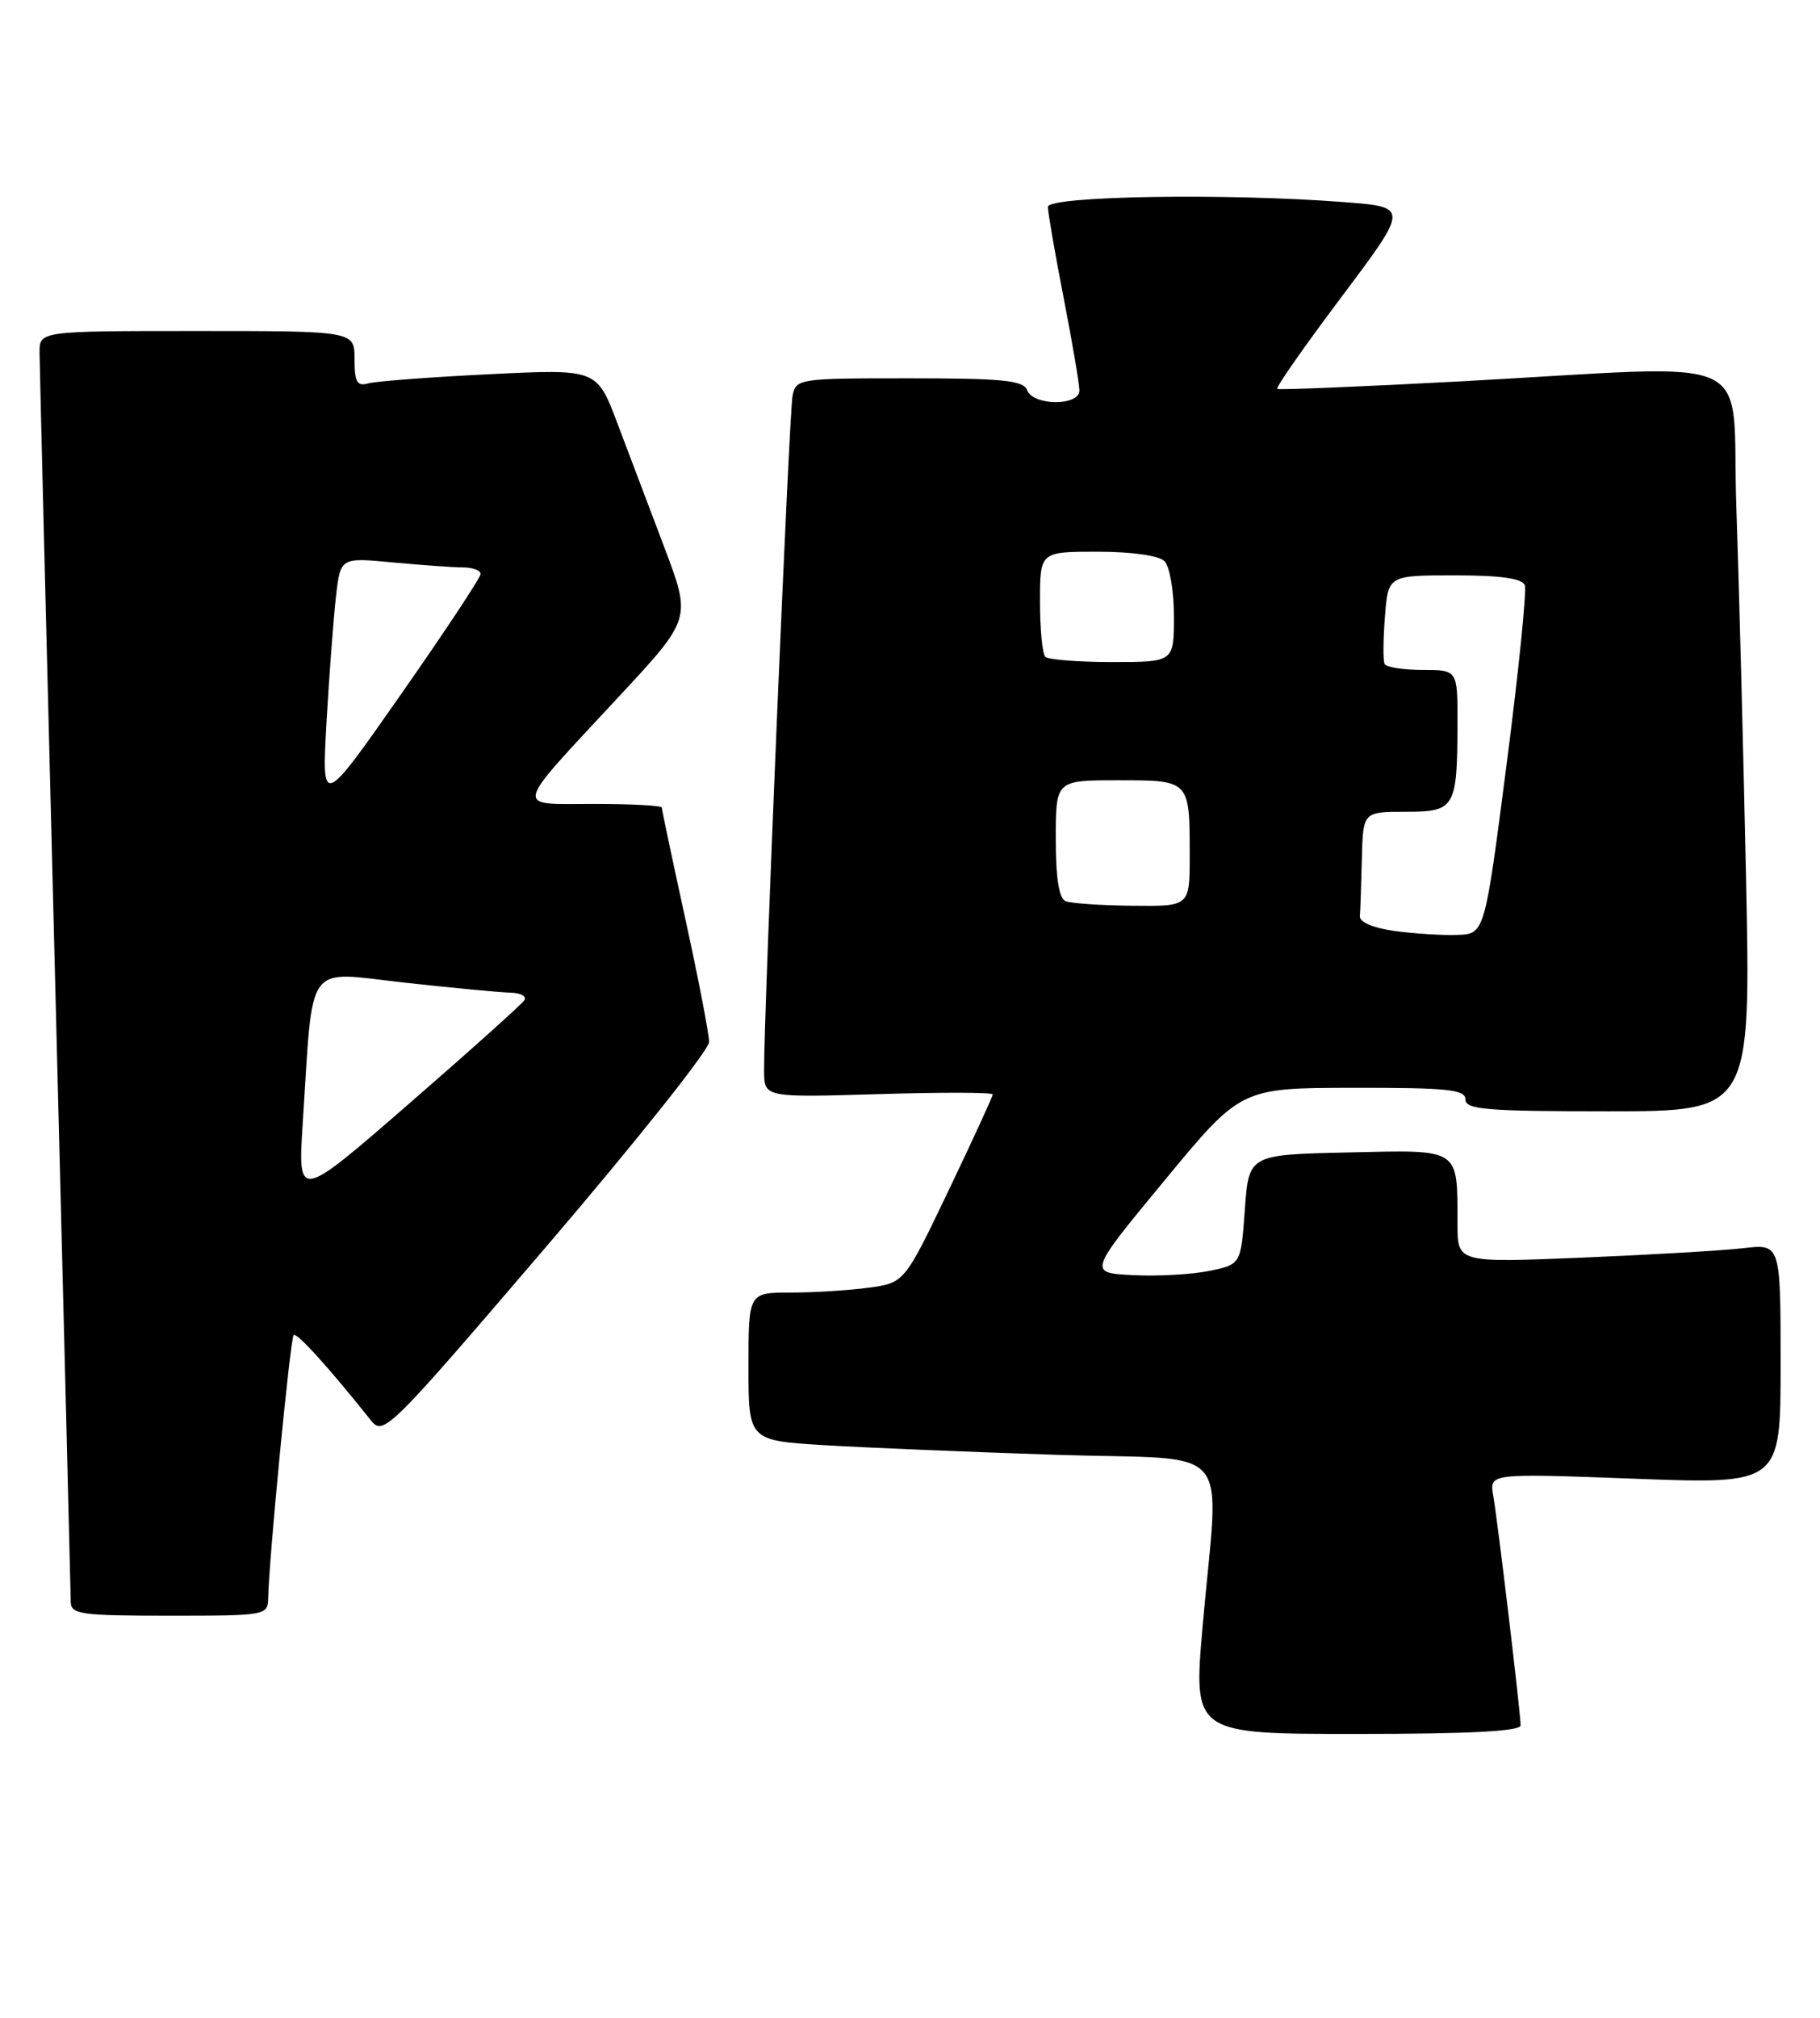 <?xml version="1.0" encoding="UTF-8" standalone="no"?>
<!DOCTYPE svg PUBLIC "-//W3C//DTD SVG 1.1//EN" "http://www.w3.org/Graphics/SVG/1.1/DTD/svg11.dtd" >
<svg xmlns="http://www.w3.org/2000/svg" xmlns:xlink="http://www.w3.org/1999/xlink" version="1.1" viewBox="0 0 231 256">
 <g >
 <path fill="currentColor"
d=" M 193.00 218.91 C 193.00 217.35 190.10 193.02 189.52 189.72 C 189.04 186.93 189.04 186.93 207.52 187.62 C 226.00 188.31 226.00 188.31 226.00 173.06 C 226.00 157.81 226.00 157.81 221.25 158.37 C 218.64 158.67 209.41 159.21 200.75 159.57 C 185.00 160.21 185.00 160.21 184.99 155.36 C 184.96 145.54 185.51 145.90 171.13 146.22 C 158.50 146.50 158.50 146.50 158.00 153.46 C 157.50 160.42 157.50 160.42 153.50 161.25 C 151.30 161.70 146.94 161.95 143.81 161.79 C 138.11 161.50 138.11 161.50 147.81 149.77 C 157.50 138.04 157.50 138.04 171.75 138.02 C 183.76 138.00 186.00 138.24 186.00 139.50 C 186.00 140.78 188.68 141.00 204.11 141.00 C 222.23 141.00 222.23 141.00 221.61 111.25 C 221.26 94.89 220.71 73.74 220.38 64.25 C 219.69 44.28 224.14 46.30 185.50 48.38 C 172.85 49.06 162.32 49.49 162.11 49.34 C 161.89 49.18 165.57 43.93 170.27 37.67 C 178.82 26.28 178.82 26.28 170.66 25.65 C 155.80 24.49 133.00 24.86 133.00 26.25 C 133.00 26.94 133.90 32.13 135.00 37.79 C 136.10 43.44 137.00 48.73 137.00 49.54 C 137.00 51.54 131.13 51.51 130.36 49.50 C 129.89 48.26 127.27 48.00 115.41 48.00 C 101.30 48.00 101.03 48.04 100.59 50.25 C 100.16 52.42 96.93 129.02 96.98 135.88 C 97.00 139.25 97.00 139.25 111.50 138.82 C 119.47 138.58 126.00 138.59 126.00 138.86 C 126.00 139.12 123.48 144.60 120.40 151.04 C 114.79 162.76 114.79 162.76 110.26 163.38 C 107.76 163.72 103.31 164.00 100.36 164.00 C 95.00 164.00 95.00 164.00 95.00 173.39 C 95.00 182.78 95.00 182.78 104.75 183.37 C 110.11 183.69 123.39 184.24 134.25 184.59 C 157.06 185.32 154.72 182.56 152.65 206.25 C 151.44 220.00 151.44 220.00 172.22 220.00 C 186.51 220.00 193.00 219.66 193.00 218.91 Z  M 34.04 202.75 C 34.12 197.92 36.84 169.83 37.27 169.40 C 37.66 169.01 41.67 173.44 47.11 180.25 C 48.66 182.20 49.43 181.43 69.36 158.14 C 80.71 144.88 90.00 133.20 90.00 132.20 C 90.00 131.21 88.65 124.21 87.00 116.66 C 85.35 109.11 84.00 102.73 84.00 102.47 C 84.00 102.21 80.12 102.00 75.38 102.00 C 65.16 102.00 64.91 103.07 78.62 88.31 C 87.74 78.50 87.74 78.50 84.34 69.50 C 82.46 64.55 79.77 57.42 78.34 53.65 C 75.75 46.81 75.75 46.81 62.13 47.48 C 54.63 47.85 47.71 48.37 46.75 48.64 C 45.32 49.05 45.00 48.49 45.00 45.57 C 45.00 42.00 45.00 42.00 25.00 42.00 C 5.00 42.00 5.00 42.00 5.02 44.75 C 5.03 46.26 5.92 82.15 7.00 124.50 C 8.08 166.85 8.97 202.29 8.98 203.25 C 9.00 204.82 10.27 205.00 21.50 205.00 C 33.78 205.00 34.00 204.96 34.04 202.75 Z  M 177.00 118.12 C 174.31 117.75 172.54 117.00 172.60 116.25 C 172.66 115.56 172.77 112.30 172.85 109.00 C 173.00 103.00 173.00 103.00 178.38 103.00 C 184.69 103.00 184.96 102.54 184.99 91.75 C 185.00 85.00 185.00 85.00 180.56 85.00 C 178.12 85.00 175.95 84.66 175.74 84.25 C 175.53 83.84 175.55 81.14 175.78 78.25 C 176.19 73.00 176.19 73.00 184.63 73.00 C 190.46 73.00 193.21 73.39 193.53 74.25 C 193.79 74.94 192.75 85.17 191.22 97.00 C 188.44 118.50 188.44 118.50 184.97 118.62 C 183.06 118.69 179.47 118.46 177.00 118.12 Z  M 135.25 114.34 C 134.41 114.00 134.00 111.41 134.00 106.42 C 134.00 99.00 134.00 99.00 141.89 99.00 C 151.05 99.00 151.00 98.95 151.00 108.58 C 151.00 115.00 151.00 115.00 143.75 114.92 C 139.76 114.88 135.94 114.62 135.25 114.34 Z  M 132.67 83.33 C 132.30 82.97 132.00 79.82 132.00 76.33 C 132.00 70.00 132.00 70.00 139.30 70.00 C 143.64 70.00 147.09 70.49 147.80 71.20 C 148.46 71.86 149.00 75.01 149.00 78.20 C 149.00 84.00 149.00 84.00 141.17 84.00 C 136.86 84.00 133.03 83.70 132.67 83.33 Z  M 38.43 142.40 C 39.79 121.59 38.58 123.26 51.31 124.67 C 57.47 125.35 63.54 125.92 64.81 125.95 C 66.08 125.98 66.87 126.40 66.56 126.90 C 66.26 127.39 59.66 133.31 51.90 140.05 C 37.79 152.31 37.79 152.31 38.43 142.40 Z  M 41.45 91.50 C 41.80 85.45 42.34 78.30 42.65 75.62 C 43.22 70.73 43.22 70.73 49.86 71.36 C 53.51 71.70 57.51 71.99 58.75 71.99 C 59.99 72.00 61.00 72.37 61.00 72.82 C 61.00 73.28 56.46 80.14 50.91 88.07 C 40.82 102.50 40.82 102.50 41.45 91.50 Z "/>
</g>
</svg>